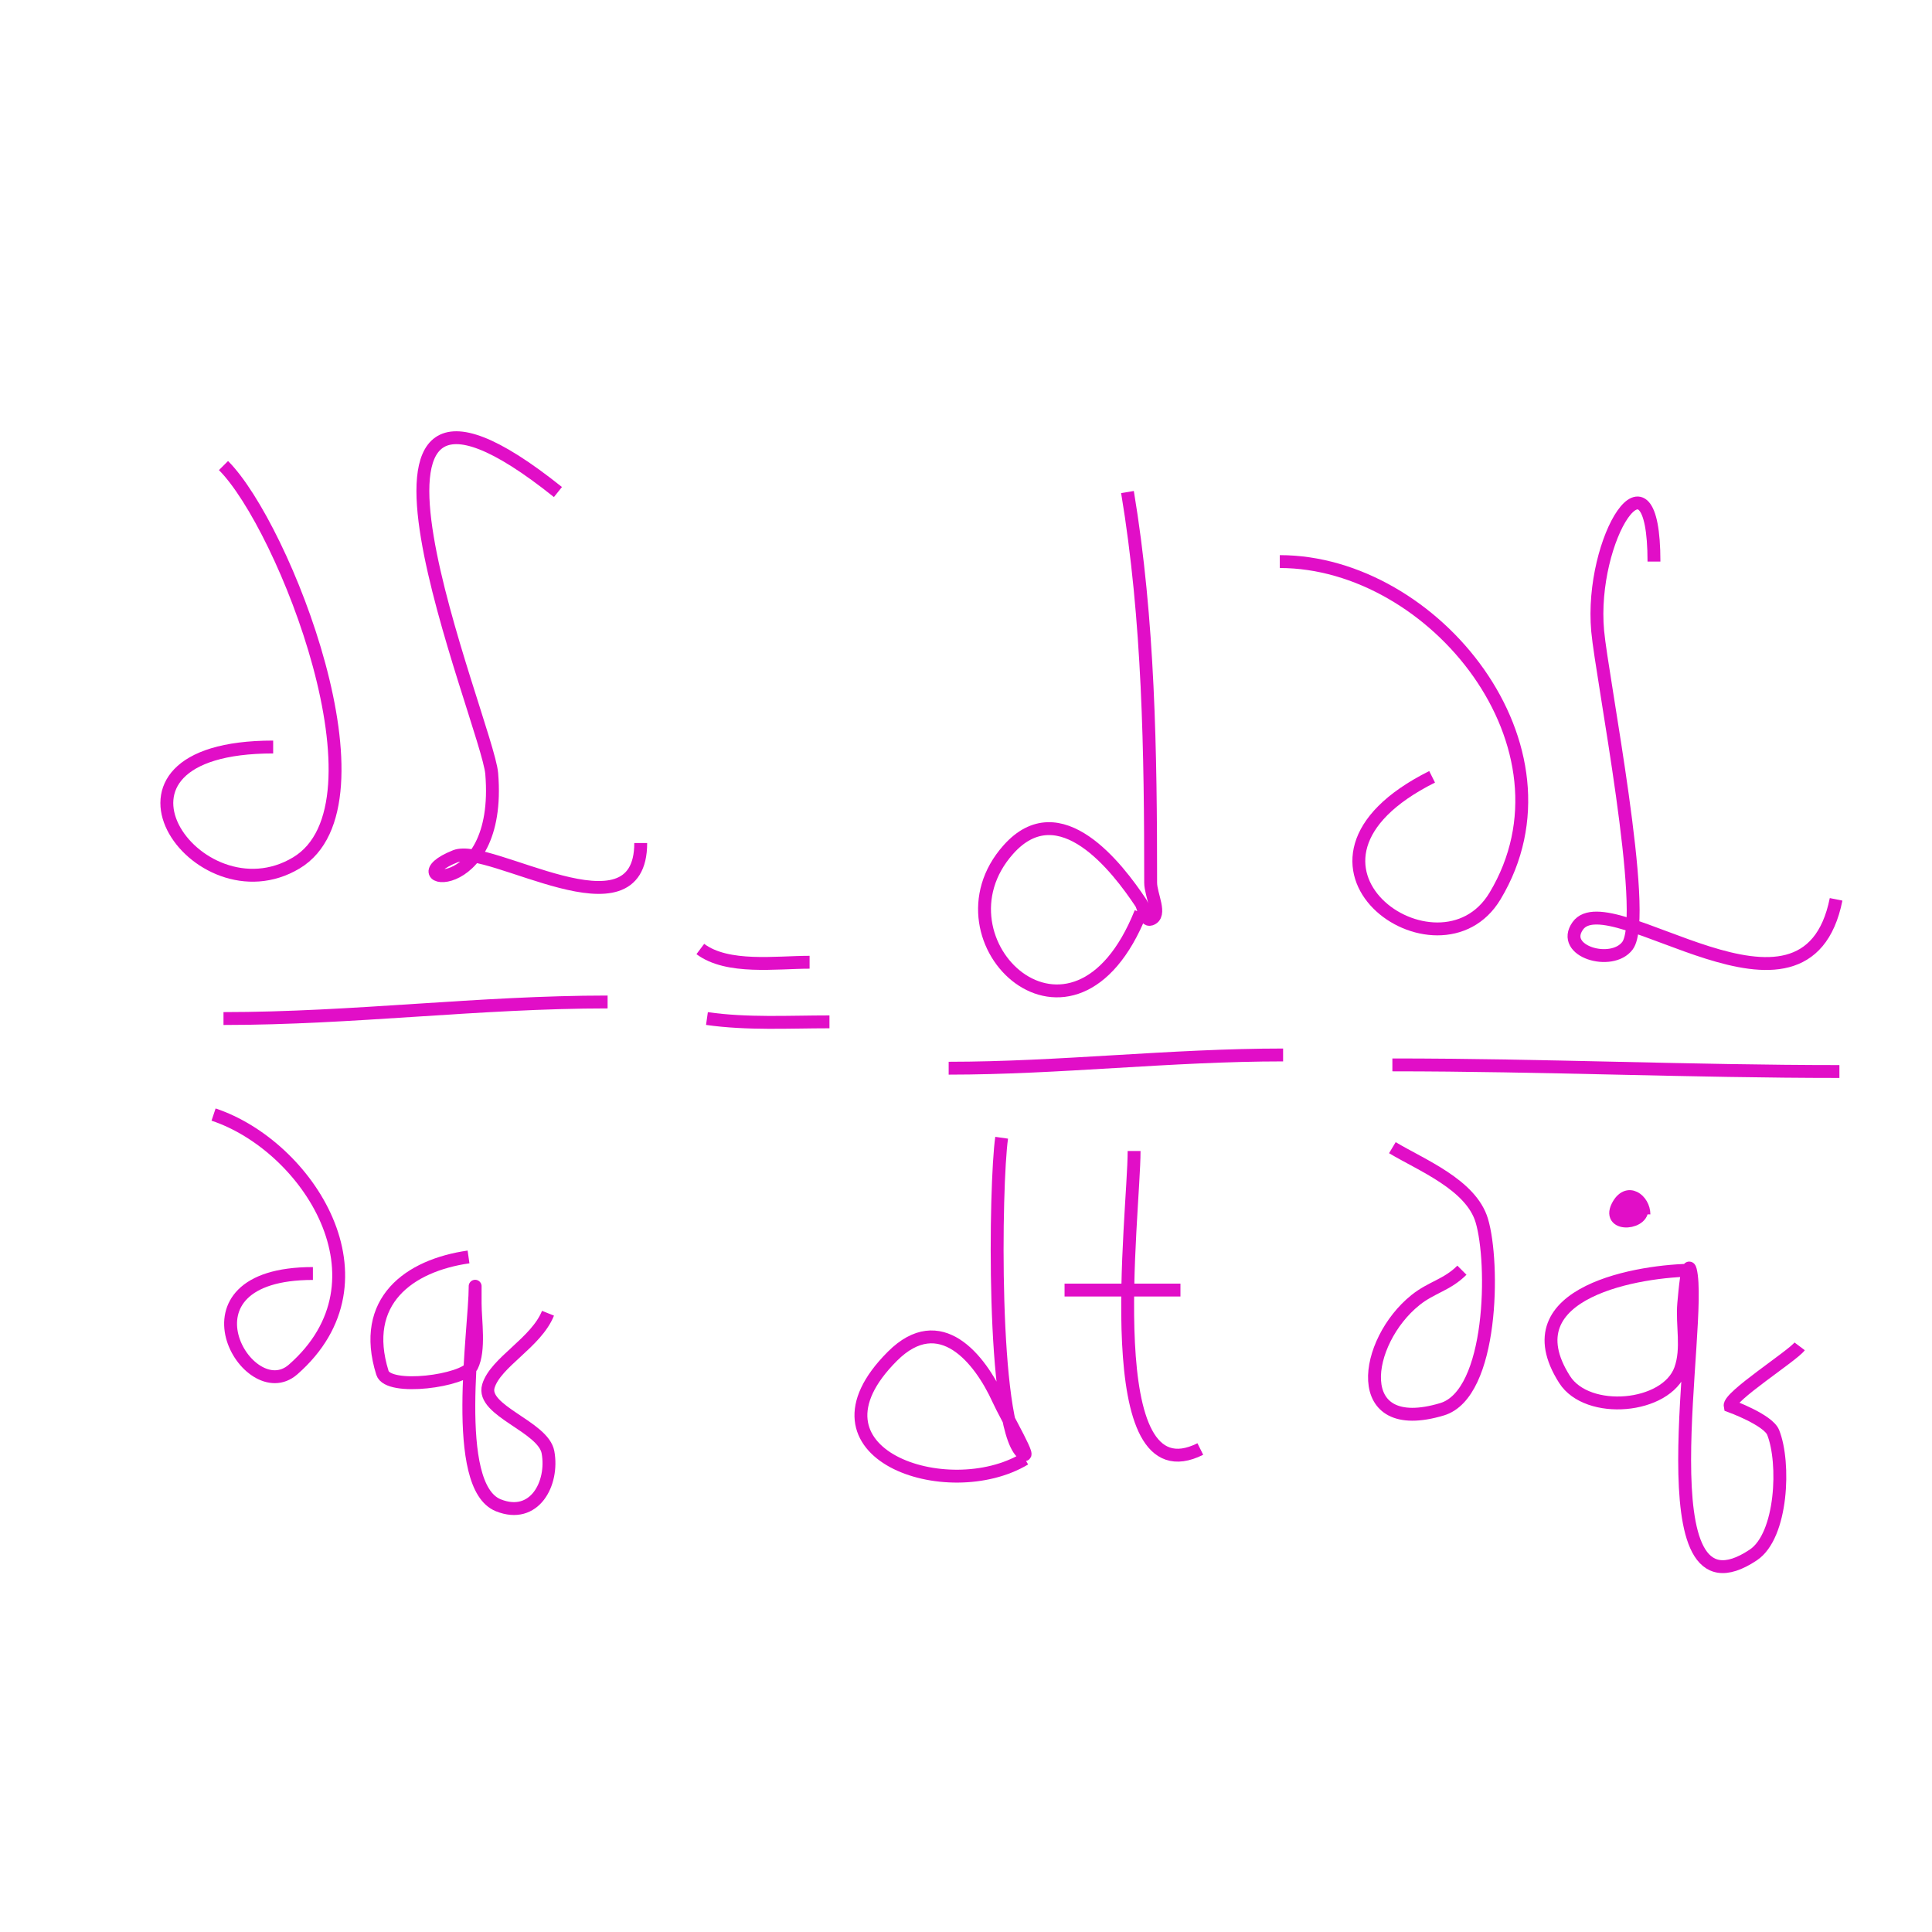 <svg id="eMbvEO2qCVo1" xmlns="http://www.w3.org/2000/svg" xmlns:xlink="http://www.w3.org/1999/xlink" viewBox="0 0 300 300" shape-rendering="geometricPrecision" text-rendering="geometricPrecision"><path d="M42.417,115.996c-30.858,0-11.826,27.251,3.599,17.996c15.127-9.076-1.94-52.329-11.312-61.701" fill="none" stroke="#e10ec7" stroke-width="2"/><path d="M86.636,76.404c-39.727-31.782-10.931,35.932-10.283,43.705c1.678,20.135-15.729,16.884-5.656,12.854c5.313-2.125,28.794,13.321,28.794-2.057" transform="translate(0 0)" fill="none" stroke="#e10ec7" stroke-width="2"/><path d="M34.704,158.158c20.08,0,39.708-2.571,59.644-2.571" fill="none" stroke="#e10ec7" stroke-width="2"/><path d="M48.587,197.749c-22.311,0-10.077,21.029-3.085,14.911c15.816-13.839,2.264-34.723-12.34-39.591" fill="none" stroke="#e10ec7" stroke-width="2"/><path d="M72.753,195.178c-9.203,1.315-16.861,6.819-13.369,17.996.895,2.863,12.742,1.253,13.883-1.028c1.256-2.512.514-7.1.514-9.769c0-.857,0-3.428,0-2.571c0,6.645-3.813,30.97,3.599,33.935c5.624,2.25,8.588-3.412,7.713-8.227-.73-4.014-10.406-6.448-9.255-10.283c1.11-3.7,7.423-6.733,9.255-11.312" transform="translate(0 0)" fill="none" stroke="#e10ec7" stroke-width="2"/><path d="M108.745,147.36c4.213,3.16,11.786,2.057,16.968,2.057" transform="translate(0 0)" fill="none" stroke="#e10ec7" stroke-width="2"/><path d="M109.774,158.158c6.274.896,12.69.514,19.024.514" fill="none" stroke="#e10ec7" stroke-width="2"/><path d="M175.074,76.404c3.312,19.87,3.599,40.436,3.599,60.673c0,1.885,1.789,5.06,0,5.656-.948.316-.988-1.739-1.543-2.571-3.542-5.313-12.559-17.236-20.567-8.227-12.563,14.133,10.17,35.763,20.567,9.769" transform="translate(0 0)" fill="none" stroke="#e10ec7" stroke-width="2"/><path d="M147.308,165.87c17.14,0,34.473-2.057,51.932-2.057" fill="none" stroke="#e10ec7" stroke-width="2"/><path d="M155.535,176.668c-1.038,7.269-1.539,44.223,3.085,48.847c2.117,2.117-2.361-5.502-3.599-8.227-2.831-6.228-9.029-14.109-16.454-6.684-15.107,15.107,8.561,23.143,20.567,15.939" transform="translate(0 0)" fill="none" stroke="#e10ec7" stroke-width="2"/><path d="M176.102,178.725c0,9.856-5.744,54.29,10.283,46.276" fill="none" stroke="#e10ec7" stroke-width="2"/><path d="M165.304,200.32c5.999,0,11.997,0,17.996,0" transform="translate(0 0)" fill="none" stroke="#e10ec7" stroke-width="2"/><path d="M222.378,120.623c-26.841,13.42,1.075,33,9.769,18.51c13.86-23.1-9.458-51.932-33.421-51.932" fill="none" stroke="#e10ec7" stroke-width="2"/><path d="M256.827,87.202c0-19.612-10.044-3.539-8.741,10.798.658,7.238,8.006,44.342,4.628,48.847-2.451,3.268-10.543.878-7.713-3.085c4.955-6.937,35.41,19.365,40.106-4.113" transform="translate(0 0)" fill="none" stroke="#e10ec7" stroke-width="2"/><path d="M216.208,165.356c23.159,0,46.382,1.028,69.414,1.028" fill="none" stroke="#e10ec7" stroke-width="2"/><path d="M227.005,197.235c-2.311,2.311-4.704,2.632-7.198,4.628-8.041,6.433-10.296,21.291,4.113,16.968c7.934-2.38,8.134-22.763,6.17-29.308-1.671-5.57-9.357-8.596-13.883-11.312" transform="translate(0 0)" fill="none" stroke="#e10ec7" stroke-width="2"/><path d="M262.998,197.235c-8.043,0-28.783,3.249-20.053,16.968c3.551,5.58,15.795,4.511,17.996-1.543c1.192-3.278.208-6.914.514-10.283.158-1.741.604-6.837,1.028-5.142c2.036,8.146-7.668,55.844,9.769,44.219c4.506-3.004,4.956-14.347,3.085-19.024-.788-1.971-6.684-4.113-6.684-4.113-.285-1.423,9.673-7.755,10.798-9.255" fill="none" stroke="#e10ec7" stroke-width="2"/><path d="M255.27,188.565c0-2.209-2.588-4.262-4.103-1.231-1.671,3.341,4.59,2.692,3.693,0-.221-.662-1.428-.722-2.052-.41-.713.357-1.483,1.295-1.231,2.052.263.789,3.278-.247,2.462-.41-.684-.137-1.368-.274-2.052-.41" transform="translate(0 0)" fill="none" stroke="#e10ec7" stroke-width="2"/></svg>
